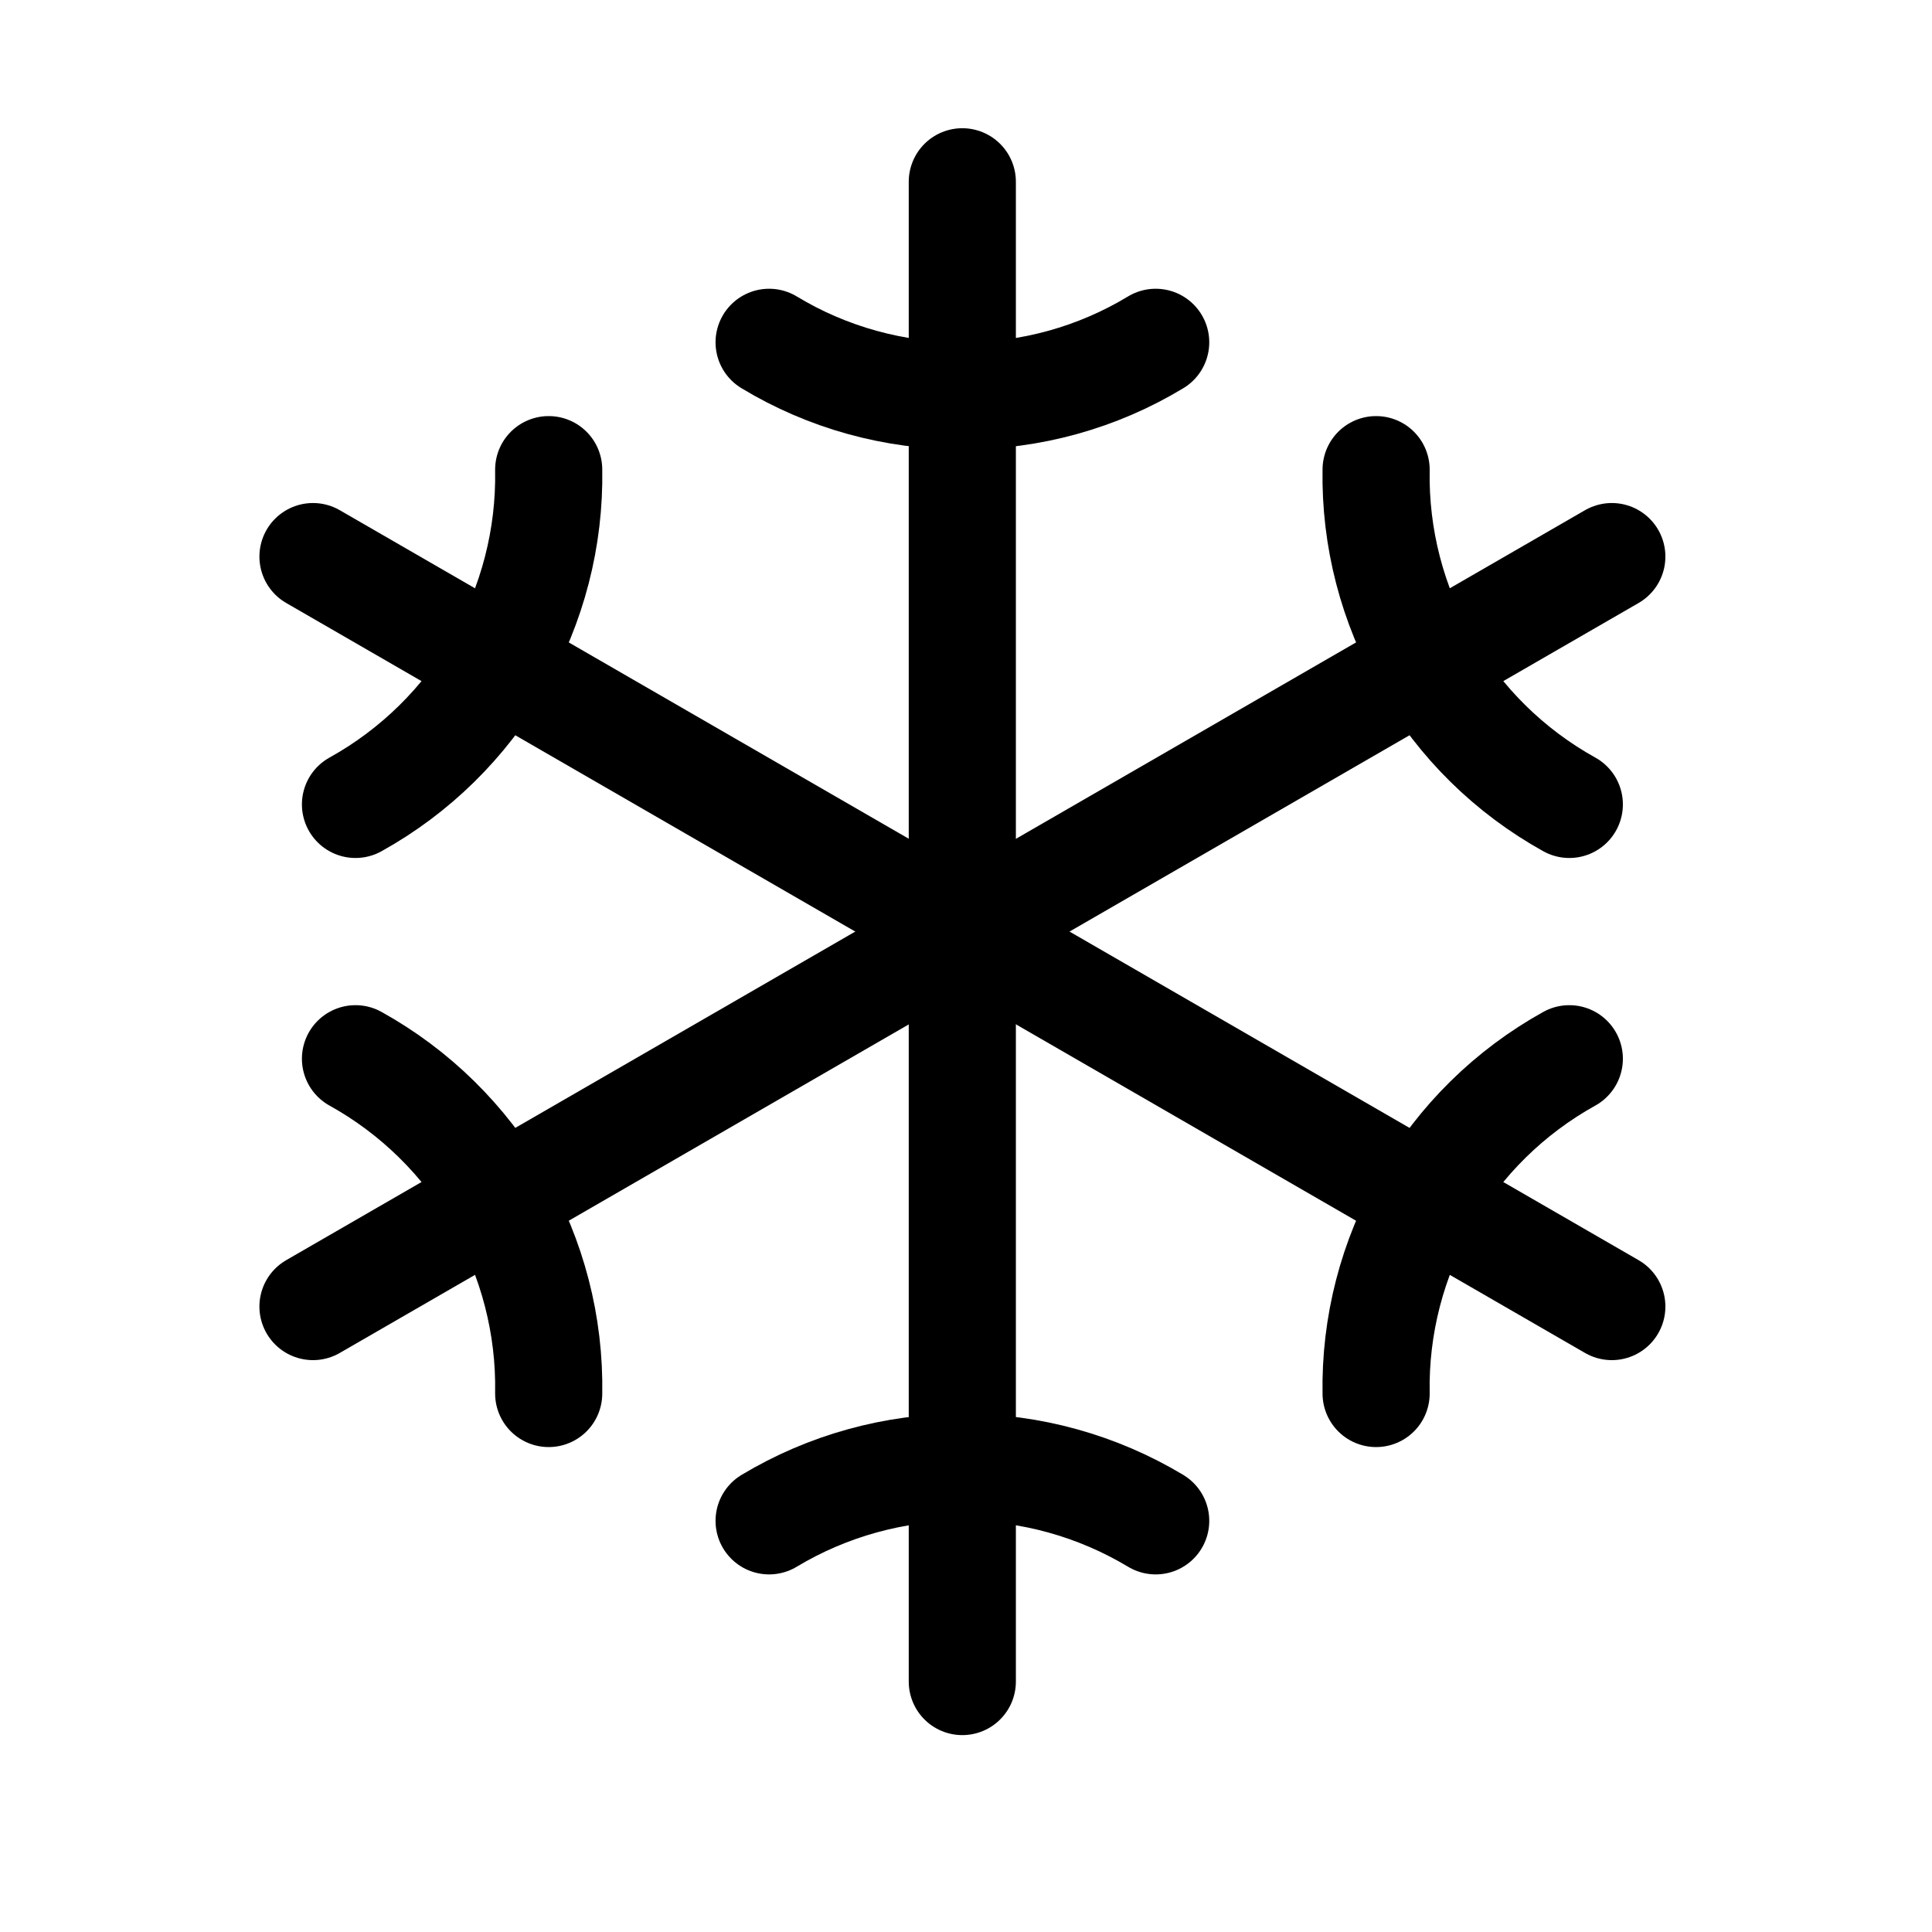 <svg width="11" height="11" viewBox="0 0 11 11" fill="none" xmlns="http://www.w3.org/2000/svg">
<g clip-path="url(#clip0_201_12962)">
<path d="M5.479 1.035V9.574" stroke="black" stroke-width="0.61" stroke-linecap="round" stroke-linejoin="round"/>
<path d="M6.58 1.949C6.248 2.15 5.867 2.255 5.48 2.254C5.092 2.255 4.711 2.15 4.379 1.949" stroke="black" stroke-width="0.61" stroke-linecap="round" stroke-linejoin="round"/>
<path d="M4.379 8.659C4.712 8.459 5.092 8.354 5.48 8.354C5.867 8.354 6.247 8.459 6.58 8.659" stroke="black" stroke-width="0.61" stroke-linecap="round" stroke-linejoin="round"/>
<path d="M9.177 3.169L1.782 7.439" stroke="black" stroke-width="0.61" stroke-linecap="round" stroke-linejoin="round"/>
<path d="M8.935 4.58C8.596 4.392 8.314 4.115 8.121 3.779C7.927 3.443 7.828 3.061 7.835 2.674" stroke="black" stroke-width="0.61" stroke-linecap="round" stroke-linejoin="round"/>
<path d="M2.024 6.028C2.363 6.216 2.645 6.493 2.839 6.829C3.032 7.165 3.131 7.547 3.124 7.934" stroke="black" stroke-width="0.61" stroke-linecap="round" stroke-linejoin="round"/>
<path d="M1.782 3.169L9.177 7.439" stroke="black" stroke-width="0.61" stroke-linecap="round" stroke-linejoin="round"/>
<path d="M2.024 4.58C2.363 4.392 2.645 4.115 2.839 3.779C3.032 3.443 3.131 3.061 3.124 2.674" stroke="black" stroke-width="0.61" stroke-linecap="round" stroke-linejoin="round"/>
<path d="M8.935 6.028C8.596 6.216 8.314 6.493 8.121 6.829C7.927 7.165 7.828 7.547 7.835 7.934" stroke="black" stroke-width="0.61" stroke-linecap="round" stroke-linejoin="round"/>
</g>
<defs>
<clipPath id="clip0_201_12962">
<rect width="9.759" height="9.759" fill="white" transform="translate(0.6 0.425)"/>
</clipPath>
</defs>
</svg>
